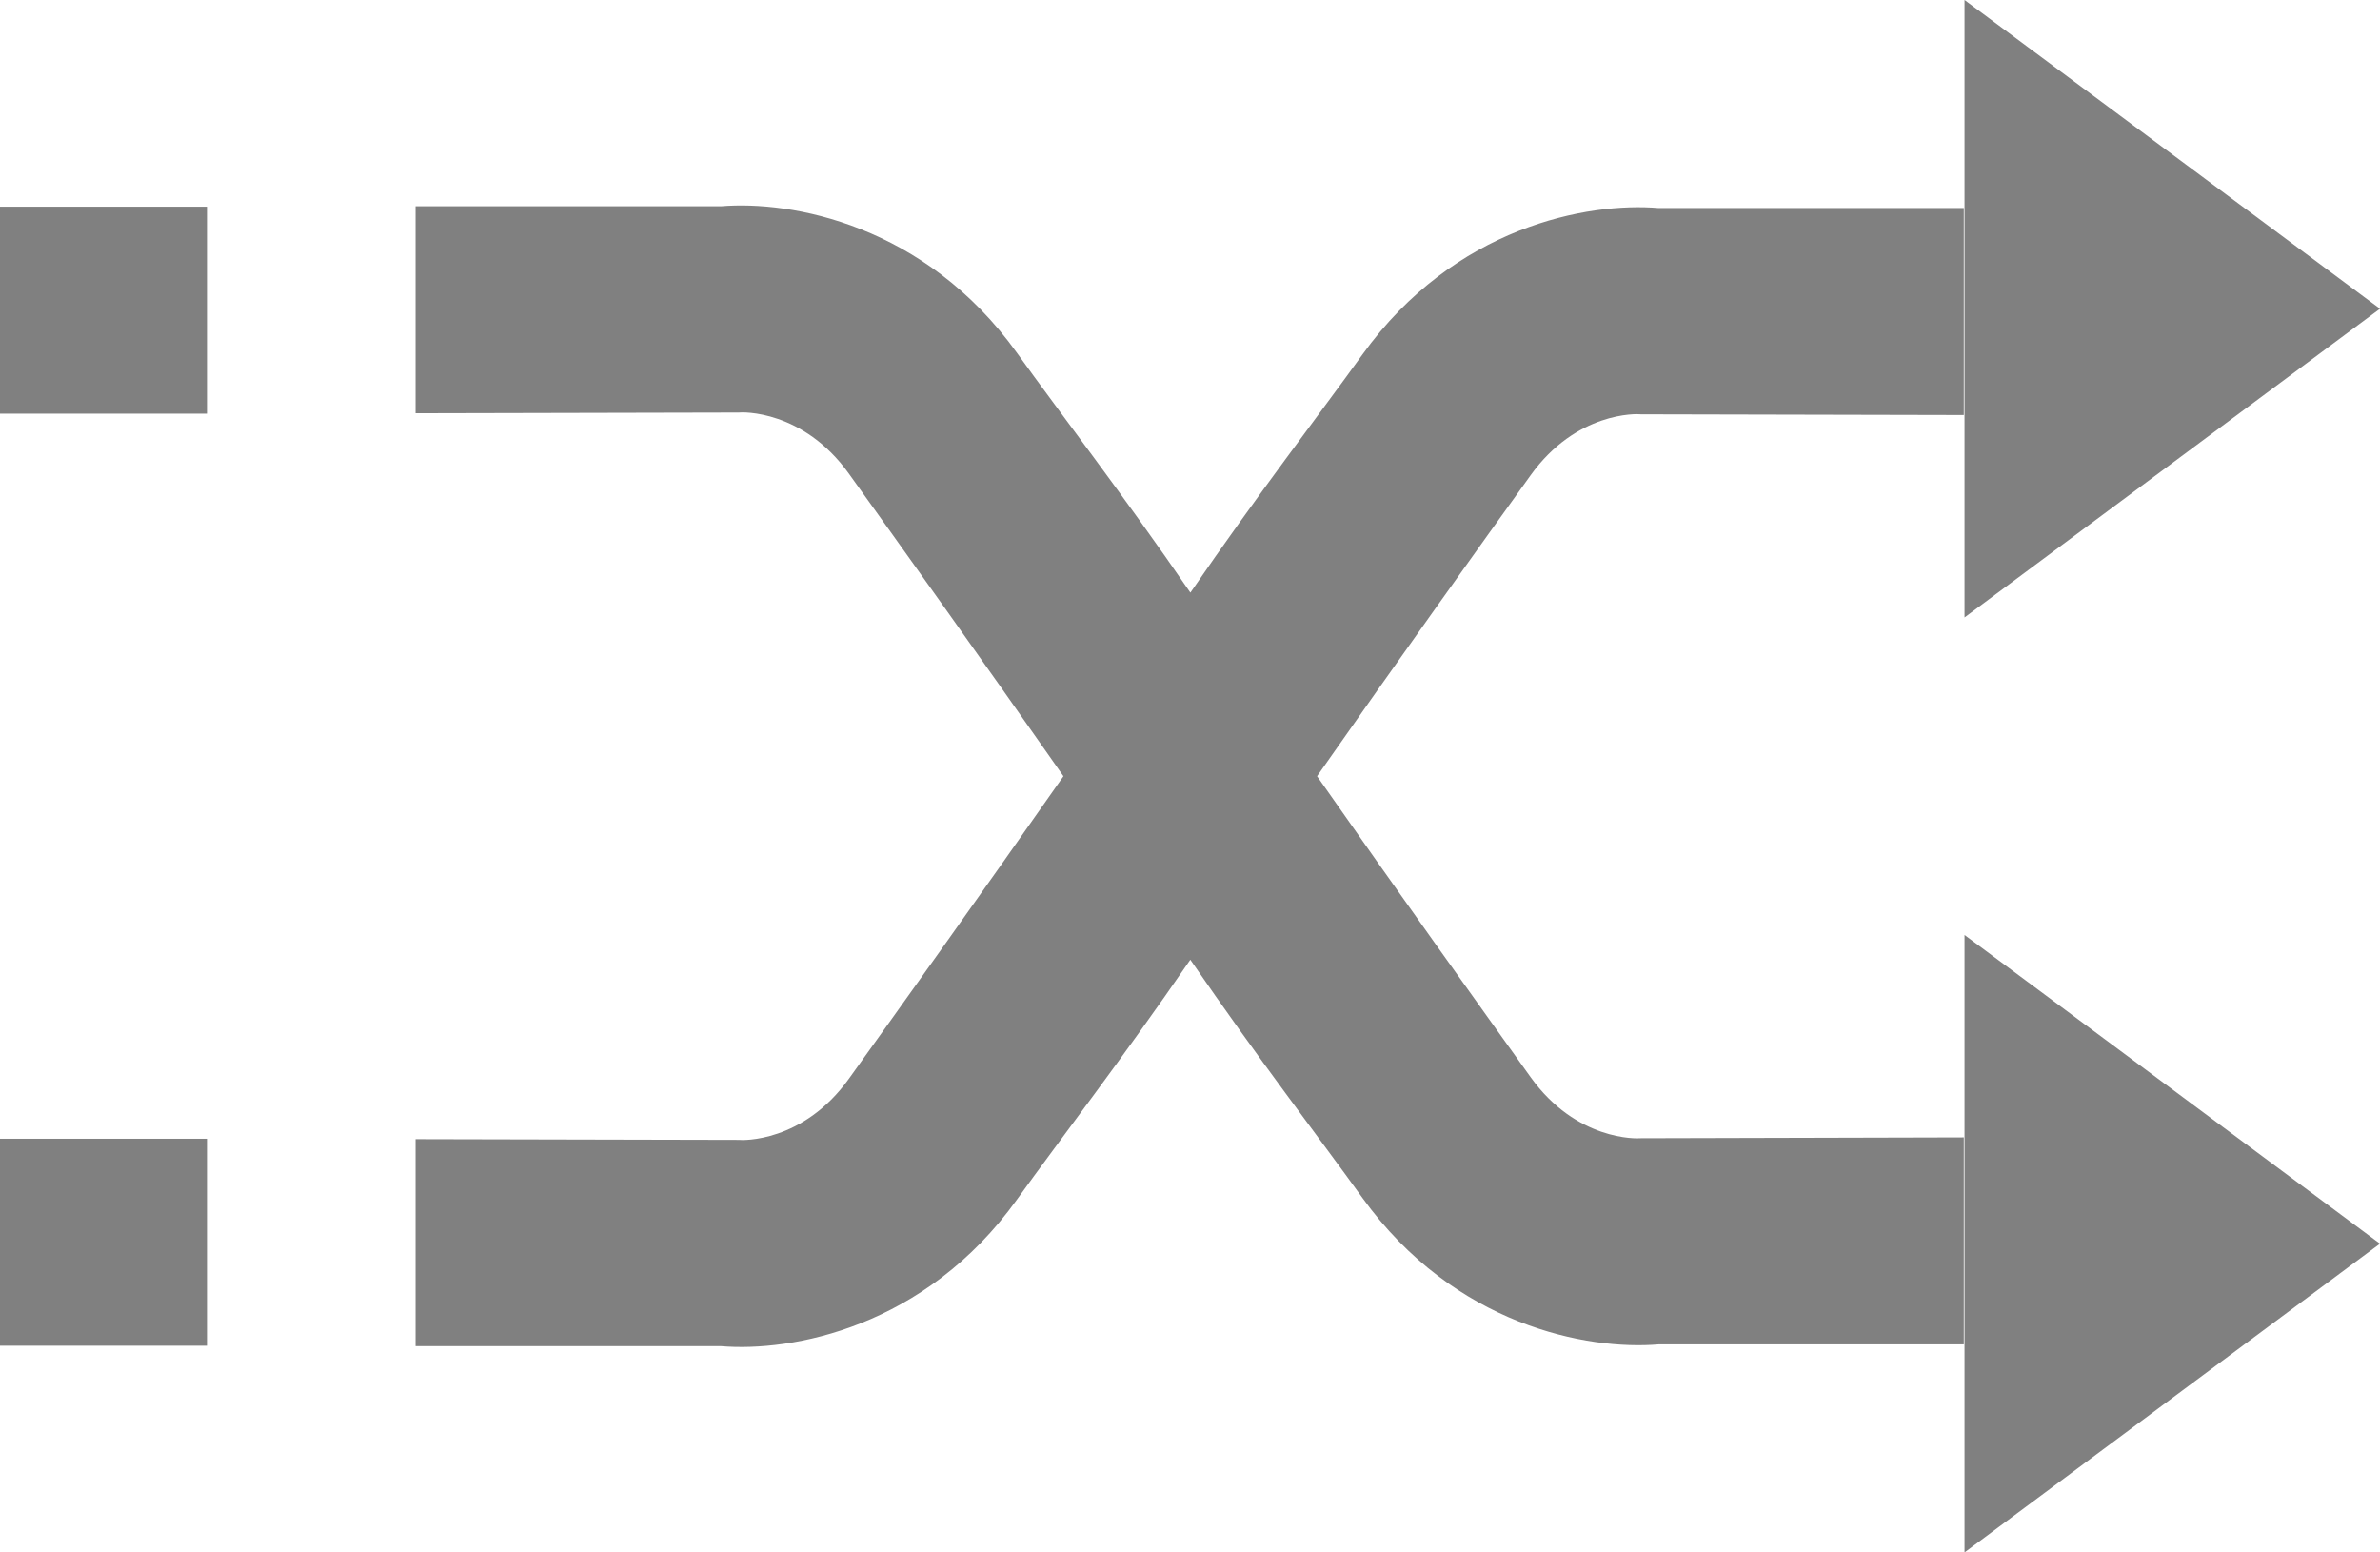 <?xml version="1.0" encoding="utf-8"?>
<!-- Generator: Adobe Illustrator 16.0.0, SVG Export Plug-In . SVG Version: 6.00 Build 0)  -->
<!DOCTYPE svg PUBLIC "-//W3C//DTD SVG 1.1//EN" "http://www.w3.org/Graphics/SVG/1.1/DTD/svg11.dtd">
<svg version="1.1" xmlns="http://www.w3.org/2000/svg" xmlns:xlink="http://www.w3.org/1999/xlink" x="0px" y="0px" width="23px"
	 height="15px" viewBox="0 0 23 15" enable-background="new 0 0 23 15" xml:space="preserve">
<g id="Capa_1">
</g>
<g id="Capa_2">
	<g>
		<path fill="#808080" d="M13.166,3.426c-0.413,0.574-1.02,1.363-1.662,2.3c-0.002-0.002-0.004-0.005-0.006-0.008
			c-0.646-0.94-1.256-1.731-1.67-2.308C8.939,2.17,7.65,1.936,6.967,1.993H4.016v2l3.123-0.007c0.035-0.005,0.621-0.027,1.064,0.59
			C8.695,5.261,9.481,6.362,10.277,7.5c-0.796,1.138-1.582,2.239-2.074,2.924c-0.443,0.617-1.029,0.595-1.064,0.59l-3.123-0.007v2
			h2.95c0.684,0.058,1.973-0.177,2.862-1.417c0.414-0.576,1.023-1.367,1.669-2.308c0.002-0.003,0.004-0.006,0.006-0.009
			c0.642,0.936,1.25,1.727,1.663,2.301c0.891,1.238,2.18,1.474,2.863,1.416h2.949v-2l-3.123,0.008
			c-0.035,0.004-0.621,0.027-1.064-0.591c-0.489-0.682-1.271-1.775-2.063-2.907c0.792-1.132,1.573-2.226,2.063-2.907
			c0.443-0.618,1.029-0.595,1.064-0.59l3.123,0.007v-2h-2.949C15.346,1.952,14.057,2.187,13.166,3.426z"/>
		<rect y="11.003" fill="#808080" width="2" height="2"/>
		<polygon fill="#808080" points="18.985,0 18.985,5.966 23,2.983 		"/>
		<rect y="1.997" fill="#808080" width="2" height="2"/>
		<polygon fill="#808080" points="18.985,15 23,12.017 18.985,9.034 		"/>
	</g>
</g>
</svg>
